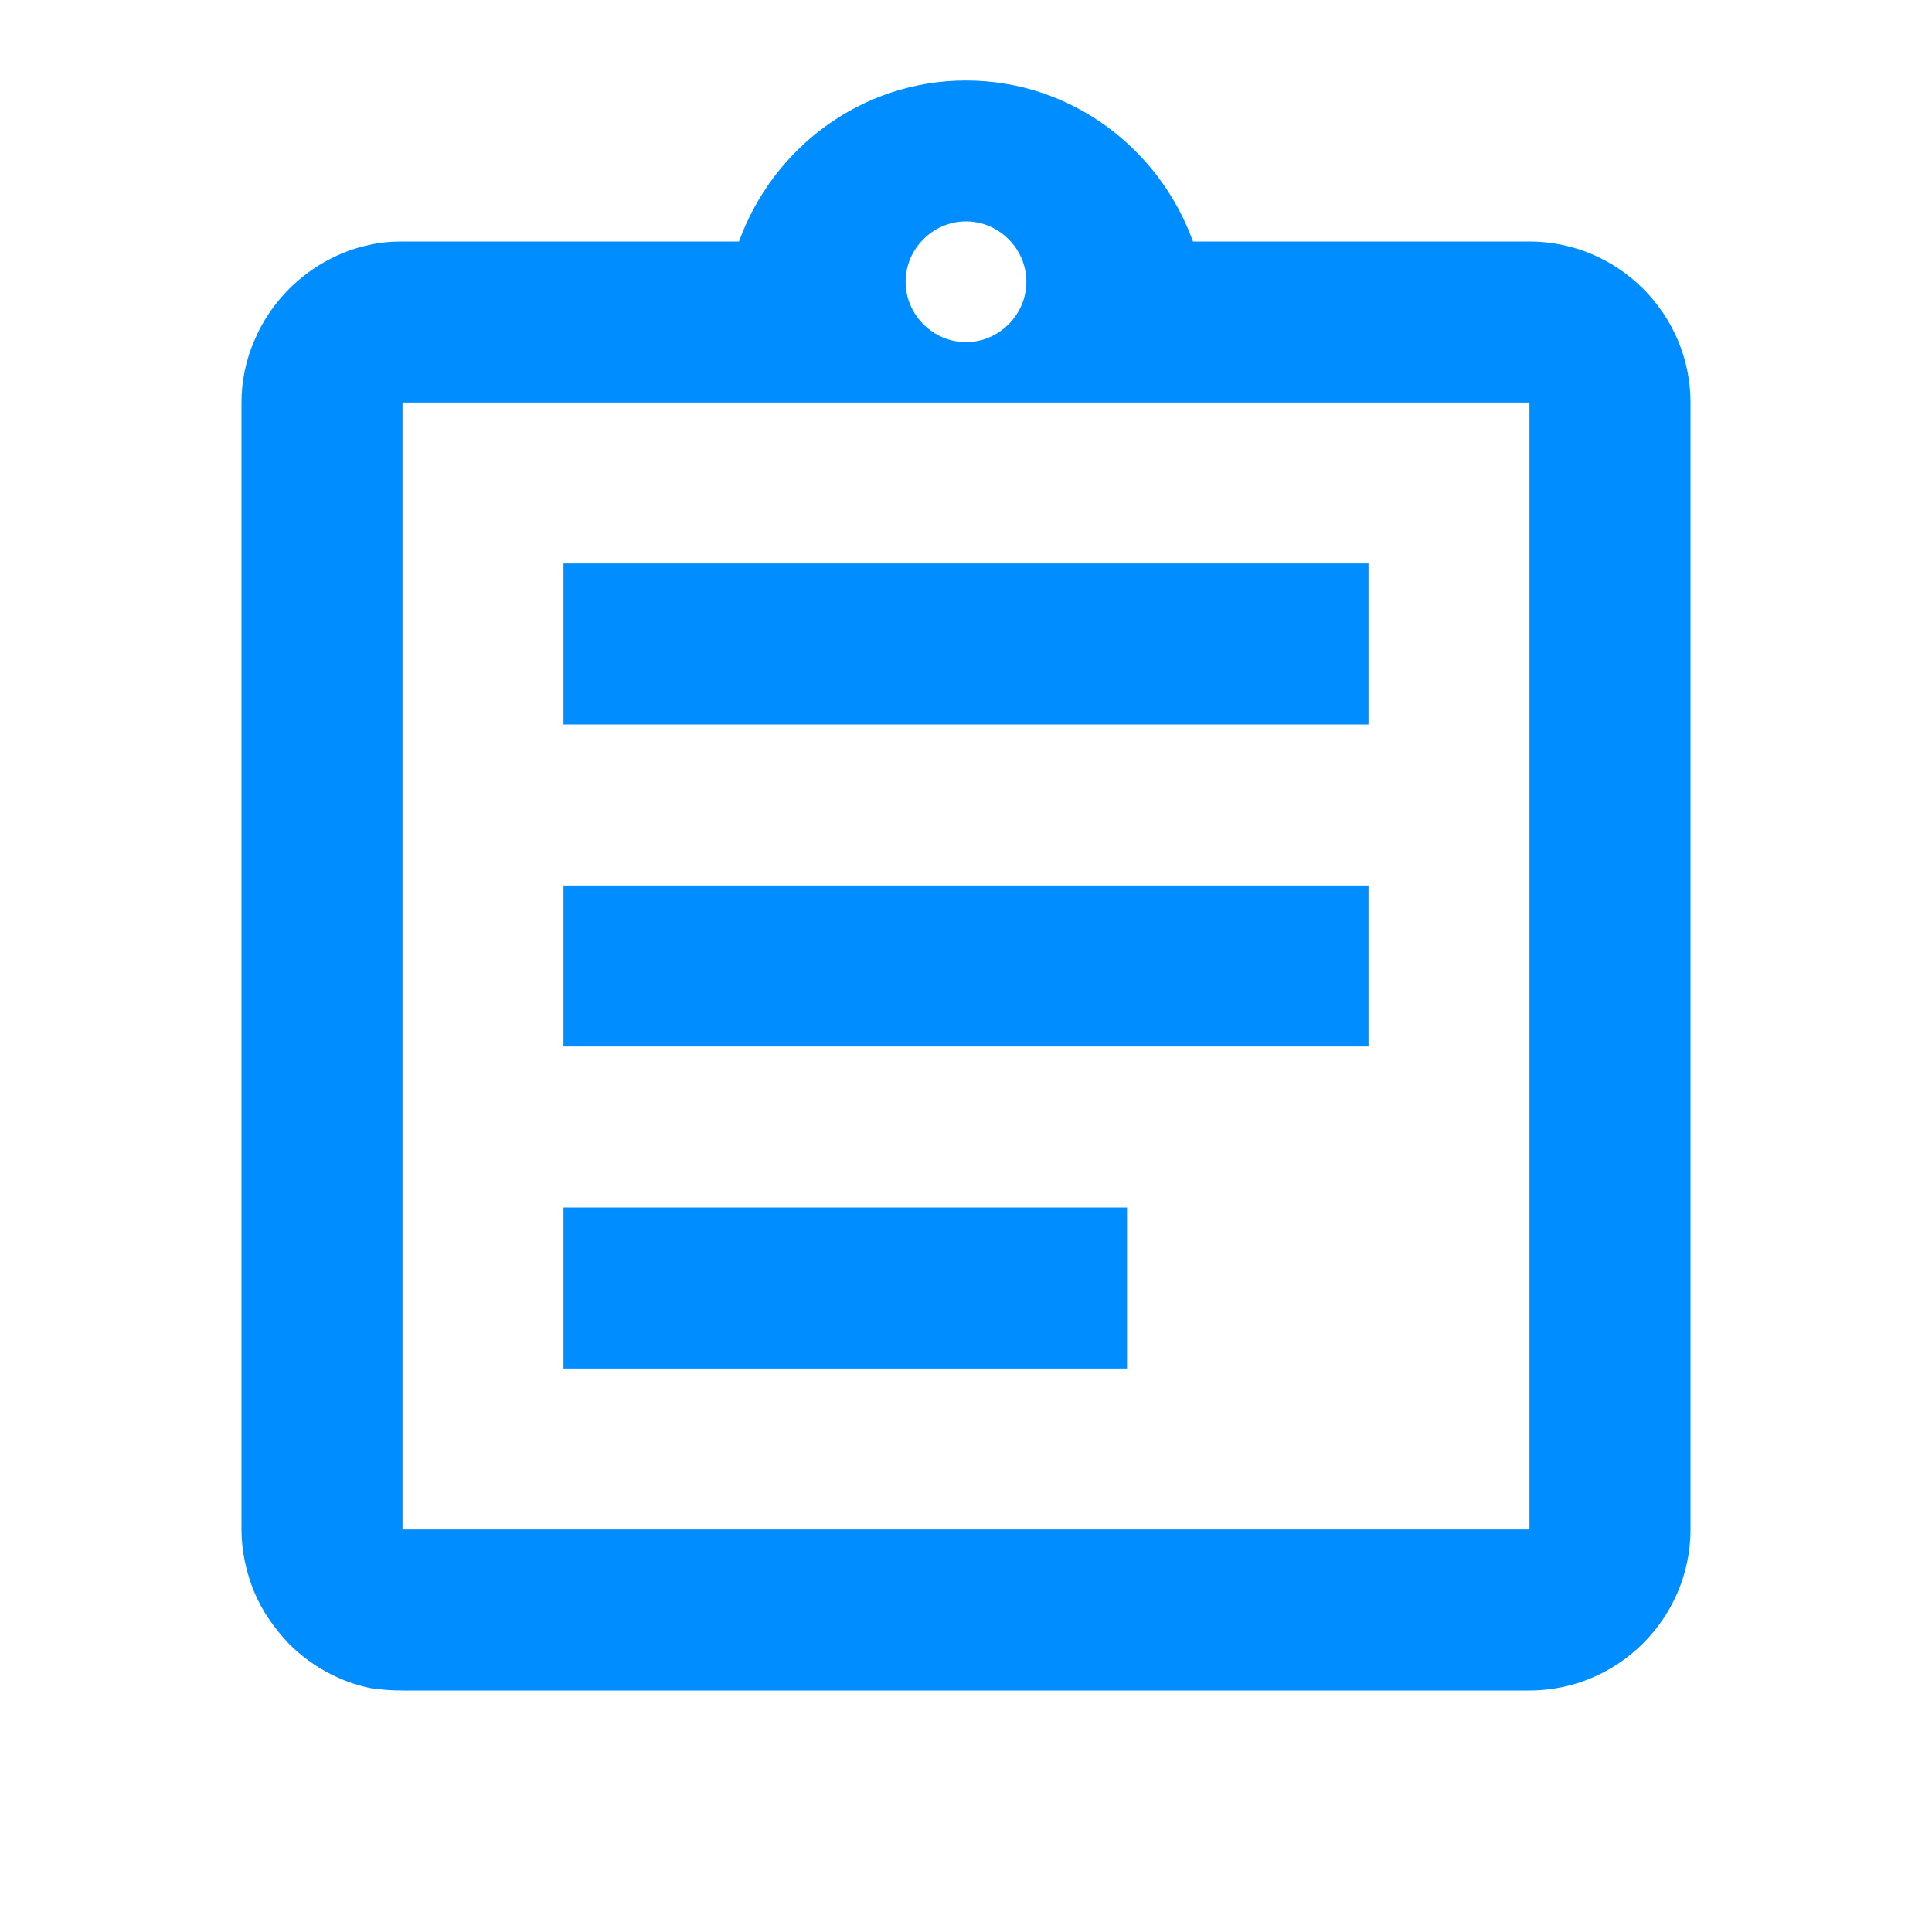 <svg width="32" height="32" viewBox="0 0 32 32" fill="none" xmlns="http://www.w3.org/2000/svg">
<path d="M9.333 20H18.667V22.667H9.333V20ZM9.333 14.667H22.667V17.333H9.333V14.667ZM9.333 9.333H22.667V12H9.333V9.333ZM25.333 4H19.76C19.2 2.453 17.733 1.333 16 1.333C14.267 1.333 12.8 2.453 12.24 4H6.667C6.48 4 6.307 4.013 6.133 4.053C5.613 4.16 5.147 4.427 4.787 4.787C4.547 5.027 4.347 5.32 4.213 5.64C4.08 5.947 4 6.293 4 6.667V25.333C4 25.693 4.08 26.053 4.213 26.373C4.347 26.693 4.547 26.973 4.787 27.227C5.147 27.587 5.613 27.853 6.133 27.96C6.307 27.987 6.48 28 6.667 28H25.333C26.8 28 28 26.8 28 25.333V6.667C28 5.2 26.8 4 25.333 4ZM16 3.667C16.547 3.667 17 4.12 17 4.667C17 5.213 16.547 5.667 16 5.667C15.453 5.667 15 5.213 15 4.667C15 4.12 15.453 3.667 16 3.667ZM25.333 25.333H6.667V6.667H25.333V25.333Z" fill="#008DFF"/>
</svg>
